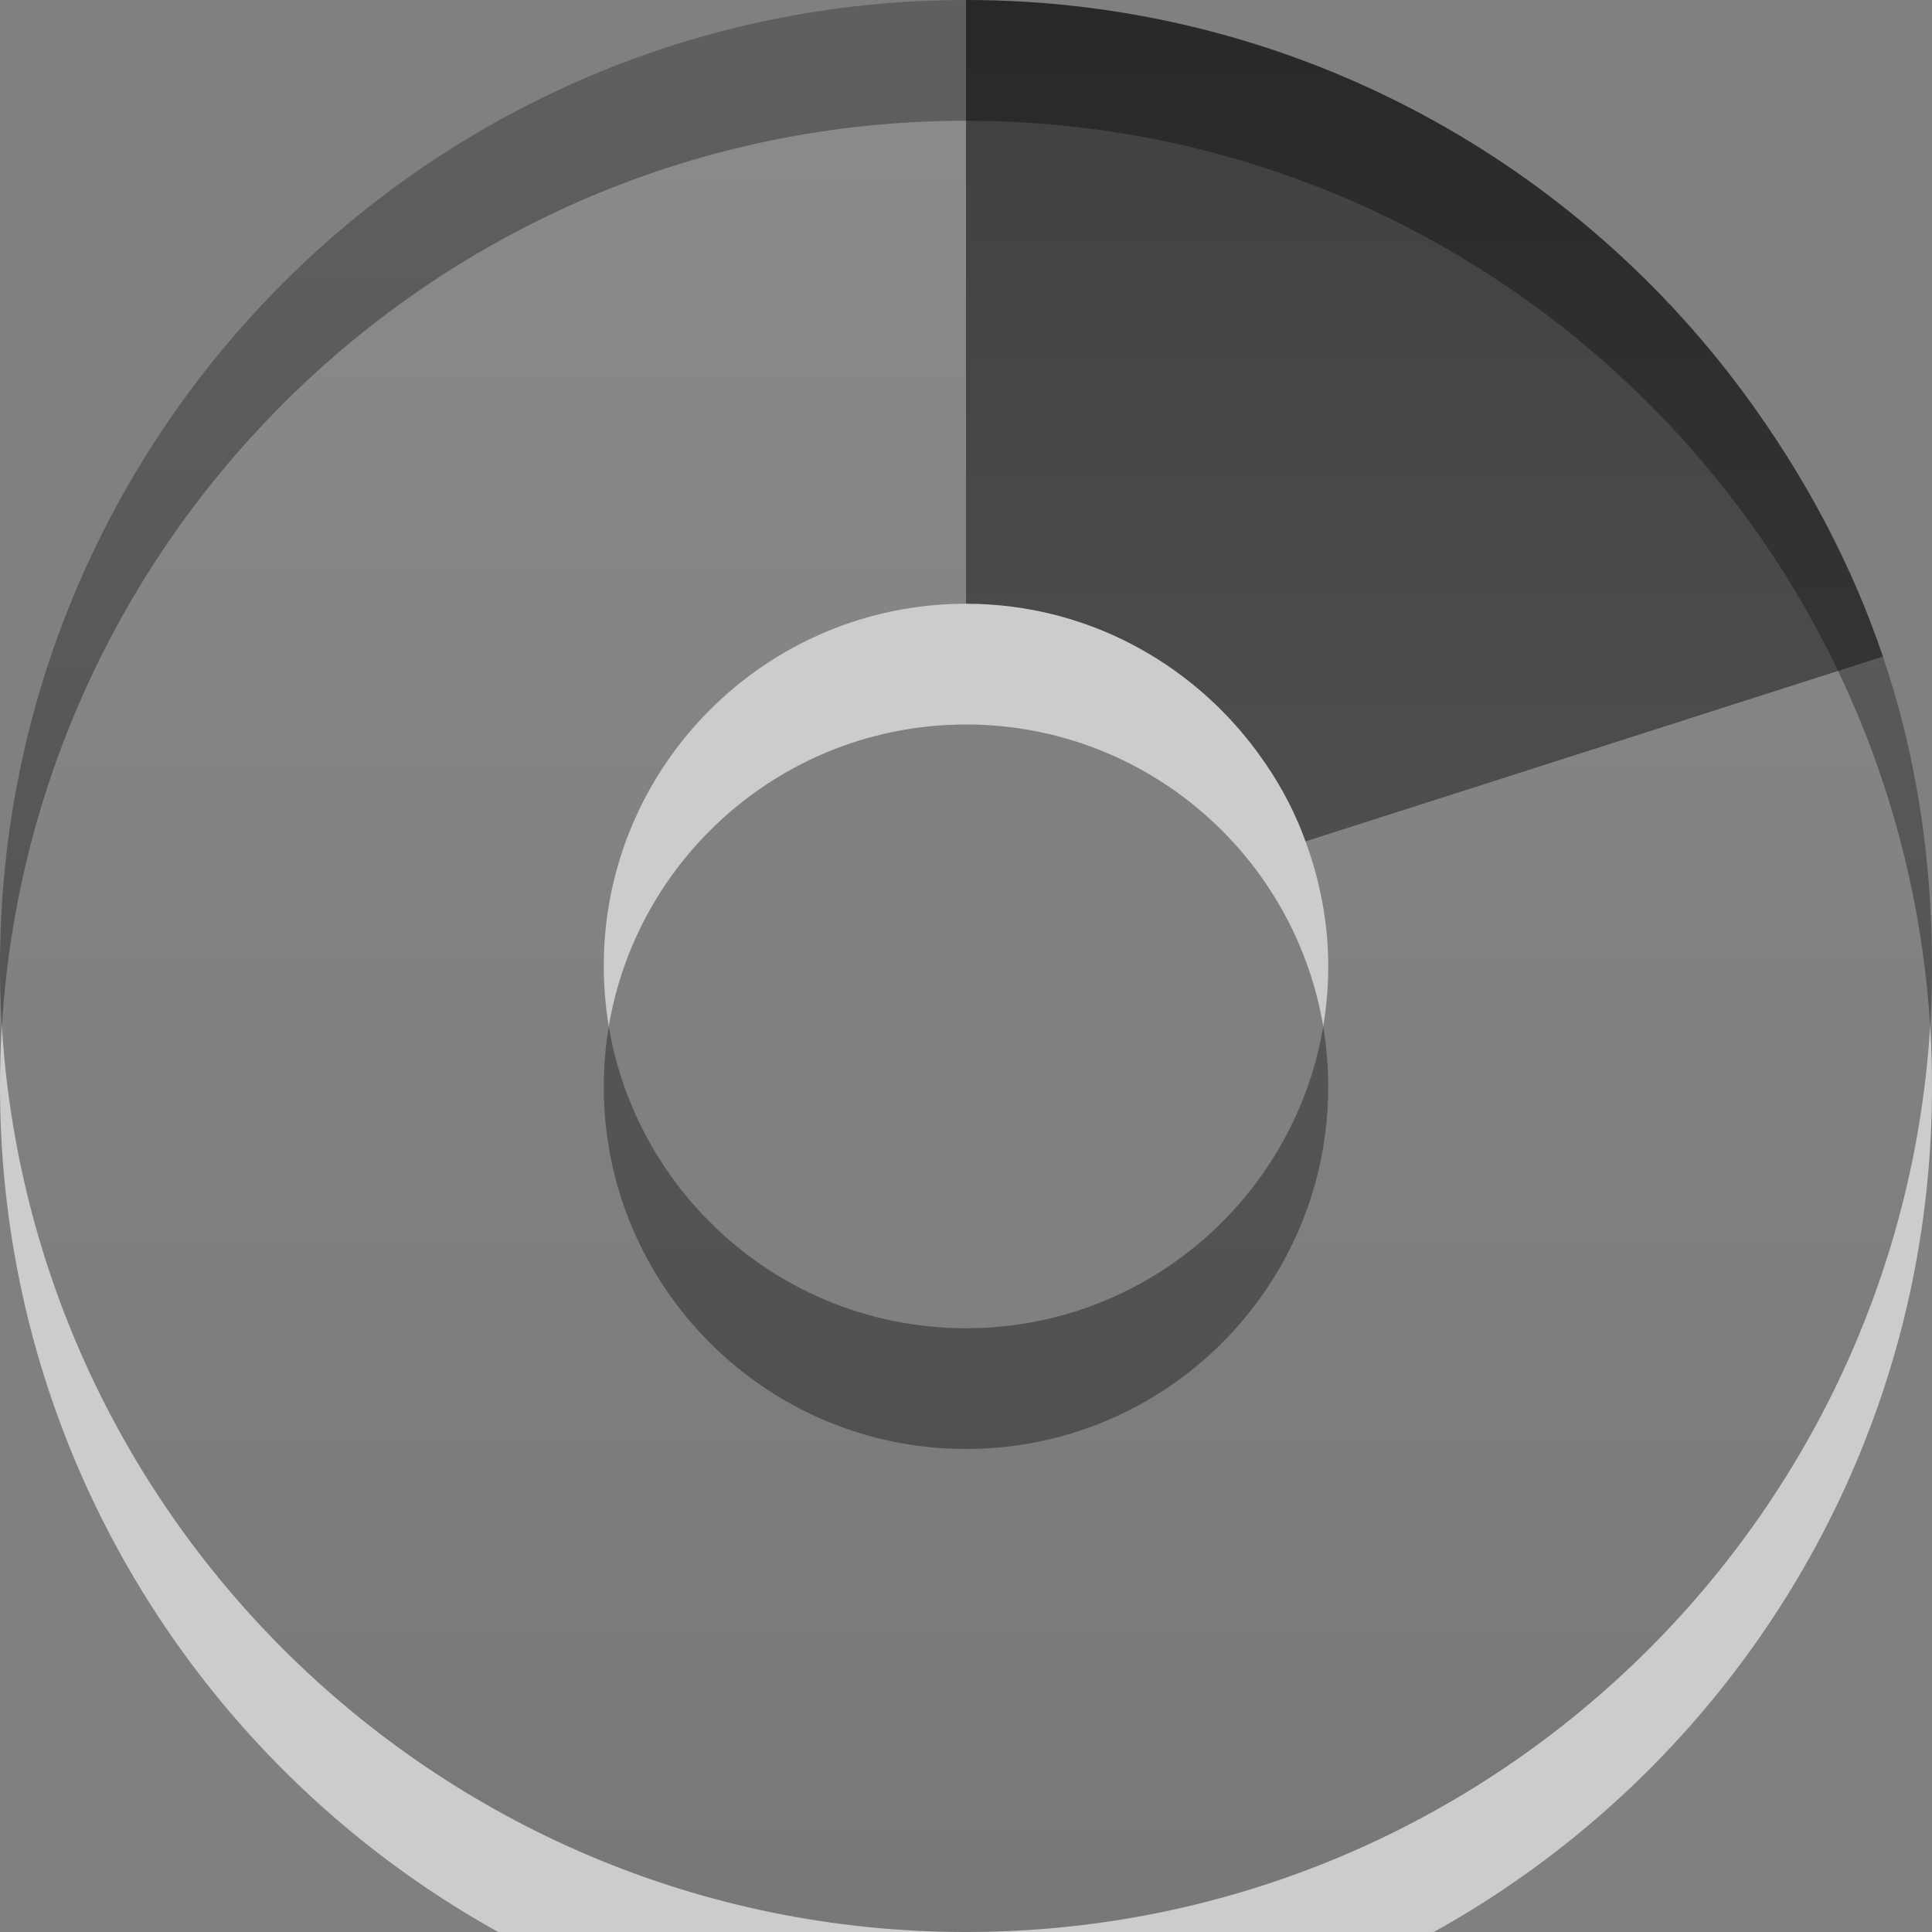 <?xml version="1.0" encoding="UTF-8" standalone="no"?>
<!-- Created with Inkscape (http://www.inkscape.org/) -->
<svg
   xmlns:svg="http://www.w3.org/2000/svg"
   xmlns="http://www.w3.org/2000/svg"
   xmlns:xlink="http://www.w3.org/1999/xlink"
   version="1.0"
   width="16"
   height="16"
   id="svg3224">
  <rect width="100%" height="100%" fill="#808080" stroke="none"/>
  <defs
     id="defs3226">
    <linearGradient
       id="linearGradient3587-6-5">
      <stop
         id="stop3589-9-2"
         style="stop-color:#000000;stop-opacity:1"
         offset="0" />
      <stop
         id="stop3591-7-4"
         style="stop-color:#363636;stop-opacity:1"
         offset="1" />
    </linearGradient>
    <linearGradient
       x1="15.669"
       y1="-2.622"
       x2="15.669"
       y2="11.969"
       id="linearGradient2434"
       xlink:href="#linearGradient3587-6-5"
       gradientUnits="userSpaceOnUse"
       gradientTransform="matrix(0.93,0,0,1.236,-14.576,2.154)" />
    <linearGradient
       x1="35.008"
       y1="23.179"
       x2="35.008"
       y2="4.995"
       id="linearGradient2437"
       xlink:href="#linearGradient3587-6-5"
       gradientUnits="userSpaceOnUse"
       gradientTransform="translate(-28.786,-6.036)" />
  </defs>
  <path
     d="M 8,1 C 3.584,1 -1.9999999e-07,4.584 8.5487173e-15,9 C 8.5487173e-15,13.416 3.584,17 8,17 C 12.416,17 16,13.416 16,9 C 16,4.584 12.416,1 8,1 z M 8,6 C 9.656,6 11,7.344 11,9 C 11,10.656 9.656,12 8,12 C 6.344,12 5,10.656 5,9 C 5,7.344 6.344,6 8,6 z"
     id="path3229"
     style="opacity:0.6;fill:#ffffff;fill-opacity:1;fill-rule:evenodd;stroke:none;stroke-width:1;stroke-linecap:butt;stroke-linejoin:miter;marker:none;marker-start:none;marker-mid:none;marker-end:none;stroke-miterlimit:4;stroke-dasharray:none;stroke-dashoffset:0;stroke-opacity:1;visibility:visible;display:inline;overflow:visible;enable-background:accumulate" />
  <path
     d="M 8,0 C 3.584,0 -1.9999999e-07,3.584 8.5487173e-15,8 C 8.5487173e-15,12.416 3.584,16 8,16 C 12.416,16 16,12.416 16,8 C 16,7.101 15.867,6.244 15.594,5.438 L 10.812,6.969 C 10.93,7.288 11,7.64 11,8 C 11,9.656 9.656,11 8,11 C 6.344,11 5,9.656 5,8 C 5,6.344 6.344,5 8,5 L 8,0 z M 13.906,2.625 C 14.068,2.803 14.23,2.996 14.375,3.188 C 14.227,2.992 14.071,2.806 13.906,2.625 z"
     id="path3170"
     style="opacity:0.42;fill:url(#linearGradient2437);fill-opacity:1;fill-rule:evenodd;stroke:none;stroke-width:1;stroke-linecap:butt;stroke-linejoin:miter;marker:none;marker-start:none;marker-mid:none;marker-end:none;stroke-miterlimit:4;stroke-dasharray:none;stroke-dashoffset:0;stroke-opacity:1;visibility:visible;display:inline;overflow:visible;enable-background:accumulate" />
  <path
     d="M 8,0 L 8,5 C 8.988,5 9.859,5.482 10.406,6.219 C 10.582,6.457 10.717,6.704 10.812,6.969 L 15.594,5.438 C 15.335,4.671 14.944,3.935 14.438,3.25 C 12.98,1.279 10.638,1e-07 8,0 z"
     id="path3288"
     style="opacity:0.7;fill:url(#linearGradient2434);fill-opacity:1;fill-rule:nonzero;stroke:none;stroke-width:1;stroke-linecap:butt;stroke-linejoin:miter;marker:none;marker-start:none;marker-mid:none;marker-end:none;stroke-miterlimit:4;stroke-dasharray:none;stroke-dashoffset:0;stroke-opacity:1;visibility:visible;display:inline;overflow:visible;enable-background:accumulate" />
</svg>
